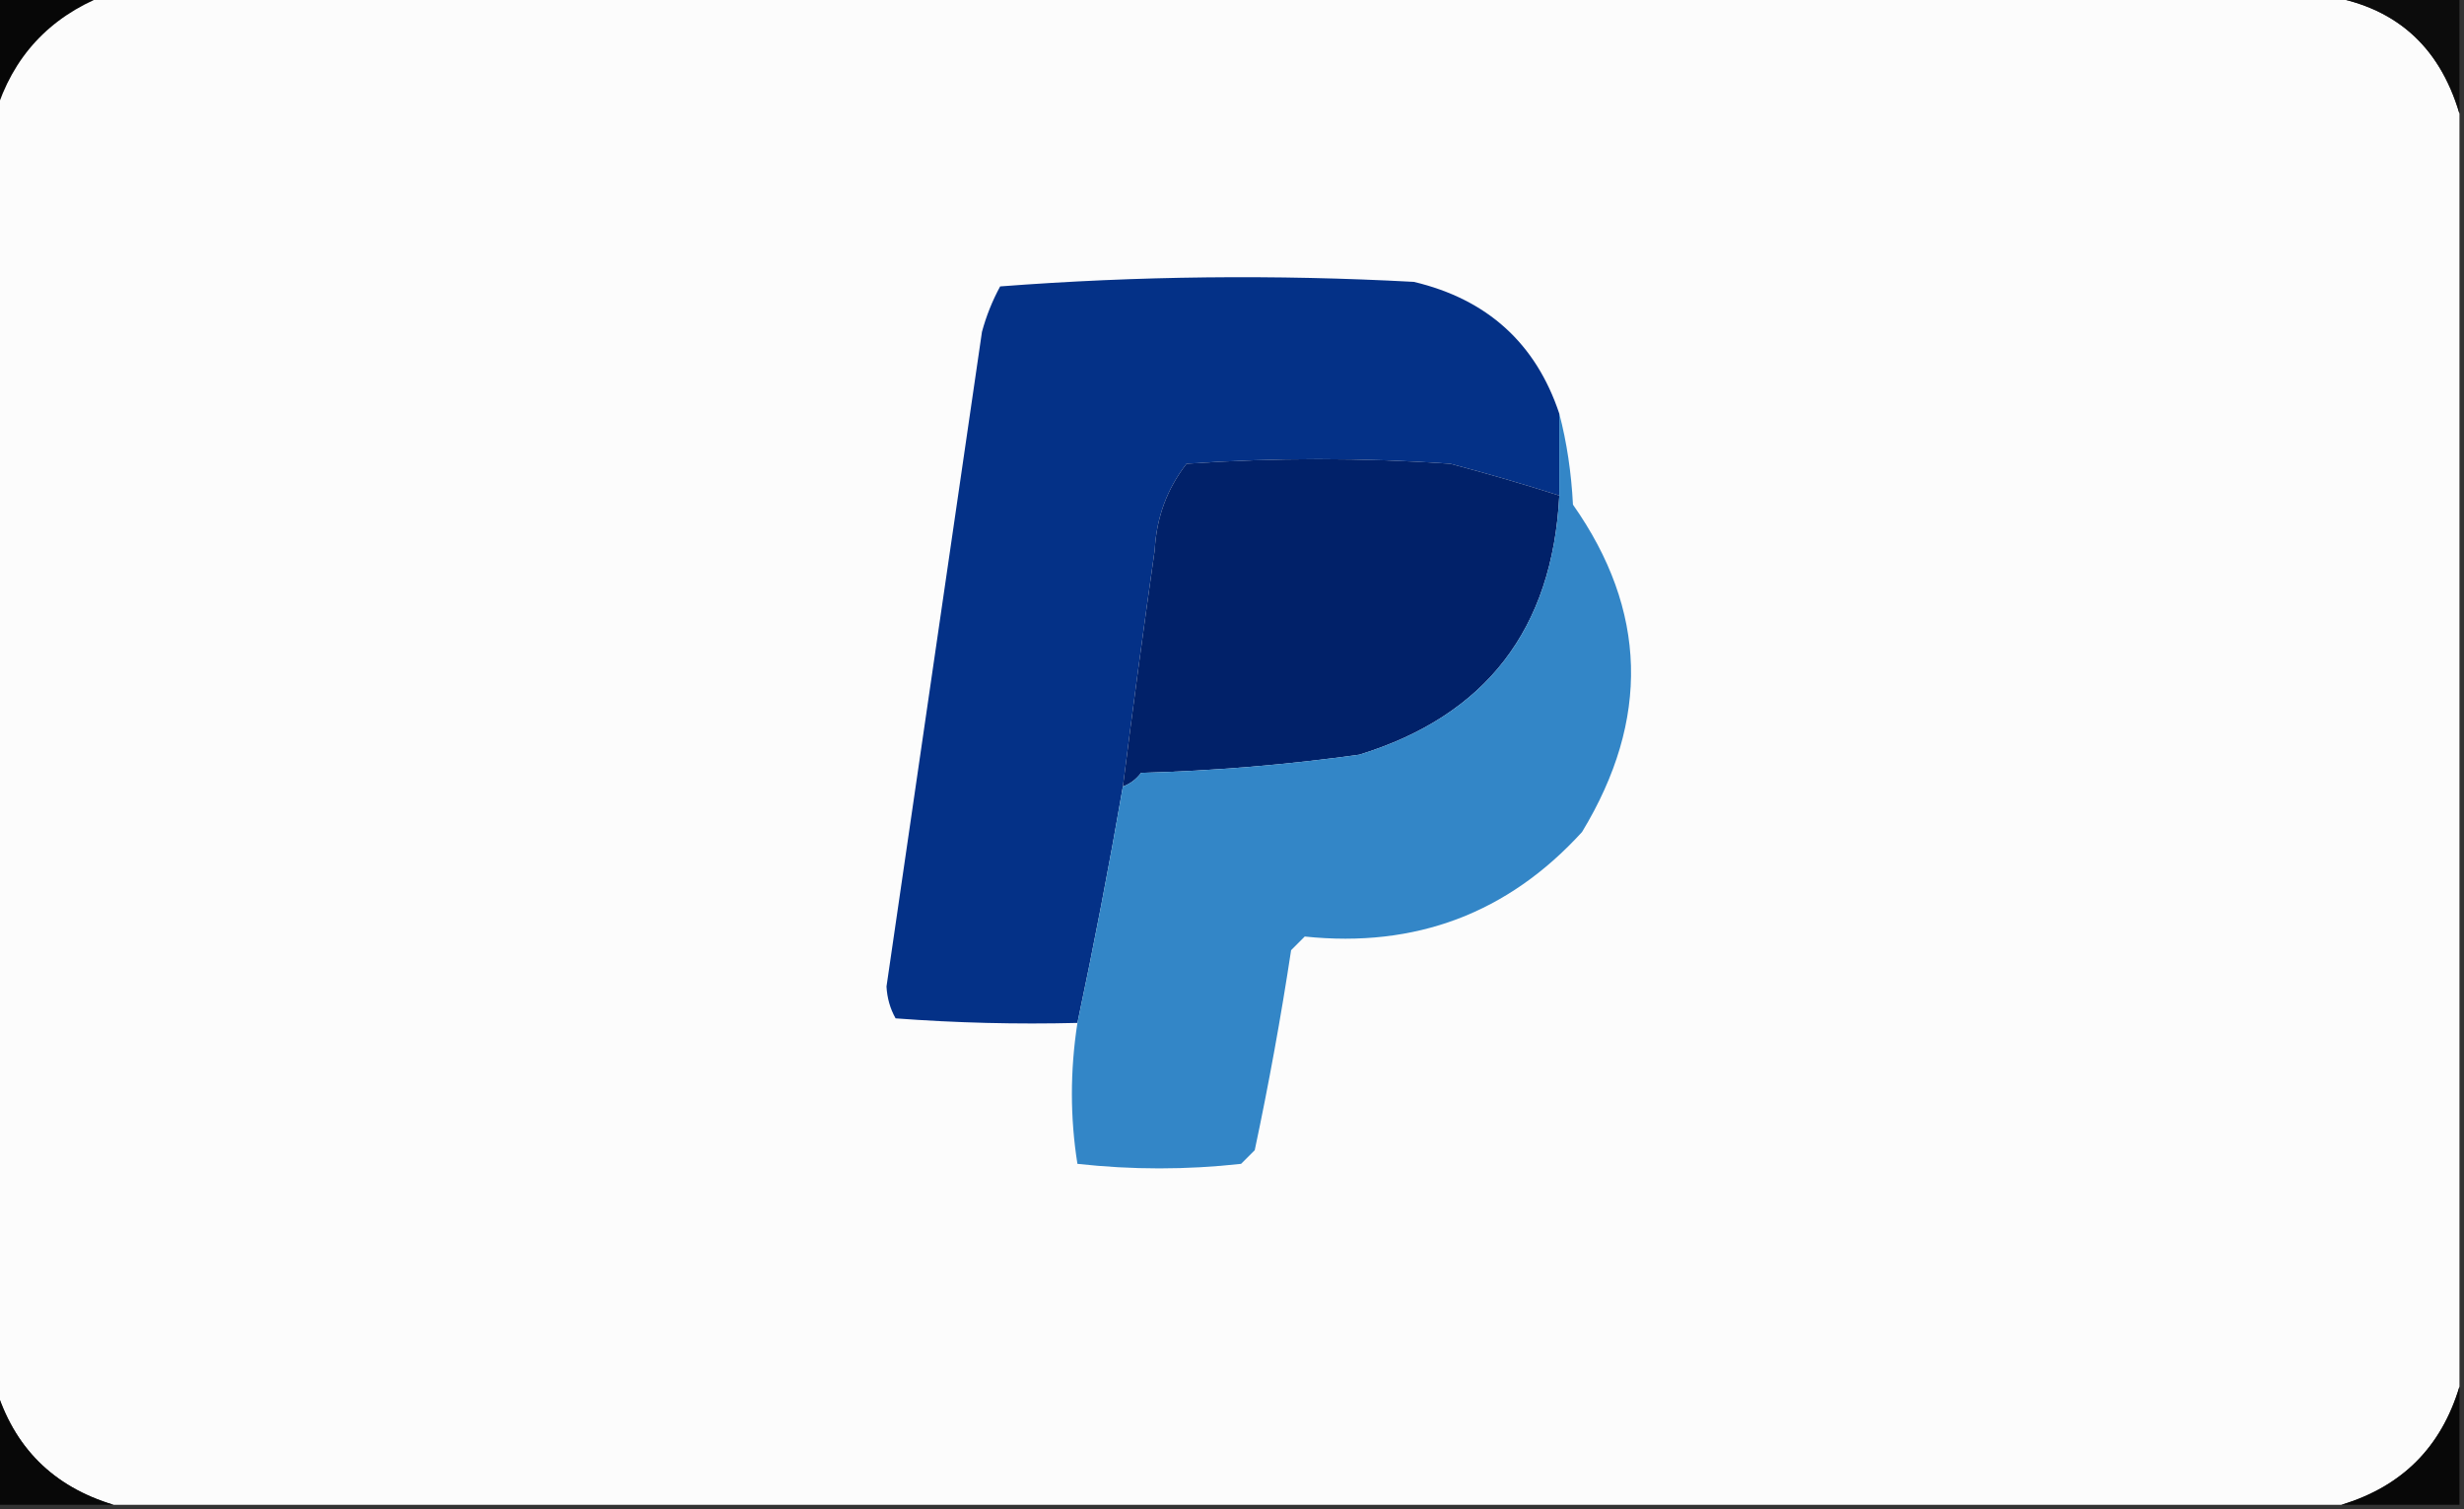 <?xml version="1.0" encoding="UTF-8"?>
<!DOCTYPE svg PUBLIC "-//W3C//DTD SVG 1.1//EN" "http://www.w3.org/Graphics/SVG/1.1/DTD/svg11.dtd">
<svg xmlns="http://www.w3.org/2000/svg" version="1.1" width="271px" height="166px" style="shape-rendering:geometricPrecision; text-rendering:geometricPrecision; image-rendering:optimizeQuality; fill-rule:evenodd; clip-rule:evenodd" xmlns:xlink="http://www.w3.org/1999/xlink">
<rect width="100%" height="100%" fill="#333333" stroke="none"/>
<g><path style="opacity:1" fill="#070707" d="M -0.5,-0.5 C 3.5,-0.5 7.5,-0.5 11.5,-0.5C 5.407,1.925 1.407,6.259 -0.5,12.5C -0.5,8.167 -0.5,3.833 -0.5,-0.5 Z"/></g>
<g><path style="opacity:1" fill="#fcfcfc" d="M 11.5,-0.5 C 92.833,-0.5 174.167,-0.5 255.5,-0.5C 263.269,0.6 268.269,4.934 270.5,12.5C 270.5,59.167 270.5,105.833 270.5,152.5C 268.5,159.167 264.167,163.5 257.5,165.5C 175.833,165.5 94.167,165.5 12.5,165.5C 5.833,163.5 1.5,159.167 -0.5,152.5C -0.5,105.833 -0.5,59.167 -0.5,12.5C 1.407,6.259 5.407,1.925 11.5,-0.5 Z"/></g>
<g><path style="opacity:1" fill="#0c0c0c" d="M 255.5,-0.5 C 260.5,-0.5 265.5,-0.5 270.5,-0.5C 270.5,3.833 270.5,8.167 270.5,12.5C 268.269,4.934 263.269,0.6 255.5,-0.5 Z"/></g>
<g><path style="opacity:1" fill="#043187" d="M 171.5,45.5 C 171.5,48.5 171.5,51.5 171.5,54.5C 167.563,53.245 163.563,52.078 159.5,51C 149.833,50.333 140.167,50.333 130.5,51C 128.357,53.758 127.19,56.925 127,60.5C 125.766,69.165 124.6,77.832 123.5,86.5C 121.996,95.201 120.329,103.868 118.5,112.5C 111.825,112.666 105.158,112.5 98.5,112C 97.903,110.938 97.57,109.772 97.5,108.5C 100.998,84.516 104.498,60.516 108,36.5C 108.471,34.754 109.138,33.087 110,31.5C 125.092,30.343 140.259,30.176 155.5,31C 163.584,32.922 168.917,37.756 171.5,45.5 Z"/></g>
<g><path style="opacity:1" fill="#012169" d="M 171.5,54.5 C 170.748,69.205 163.415,78.705 149.5,83C 141.543,84.109 133.543,84.776 125.5,85C 124.956,85.717 124.289,86.217 123.5,86.5C 124.6,77.832 125.766,69.165 127,60.5C 127.19,56.925 128.357,53.758 130.5,51C 140.167,50.333 149.833,50.333 159.5,51C 163.563,52.078 167.563,53.245 171.5,54.5 Z"/></g>
<g><path style="opacity:1" fill="#3386c7" d="M 171.5,45.5 C 172.321,48.641 172.821,51.975 173,55.5C 181.171,67.124 181.504,79.124 174,91.5C 165.856,100.44 155.69,104.274 143.5,103C 143,103.5 142.5,104 142,104.5C 140.882,111.875 139.549,119.209 138,126.5C 137.5,127 137,127.5 136.5,128C 130.5,128.667 124.5,128.667 118.5,128C 117.69,122.907 117.69,117.741 118.5,112.5C 120.329,103.868 121.996,95.201 123.5,86.5C 124.289,86.217 124.956,85.717 125.5,85C 133.543,84.776 141.543,84.109 149.5,83C 163.415,78.705 170.748,69.205 171.5,54.5C 171.5,51.5 171.5,48.5 171.5,45.5 Z"/></g>
<g><path style="opacity:1" fill="#080808" d="M -0.5,152.5 C 1.5,159.167 5.833,163.5 12.5,165.5C 8.167,165.5 3.833,165.5 -0.5,165.5C -0.5,161.167 -0.5,156.833 -0.5,152.5 Z"/></g>
<g><path style="opacity:1" fill="#080808" d="M 270.5,152.5 C 270.5,156.833 270.5,161.167 270.5,165.5C 266.167,165.5 261.833,165.5 257.5,165.5C 264.167,163.5 268.5,159.167 270.5,152.5 Z"/></g>
</svg>
